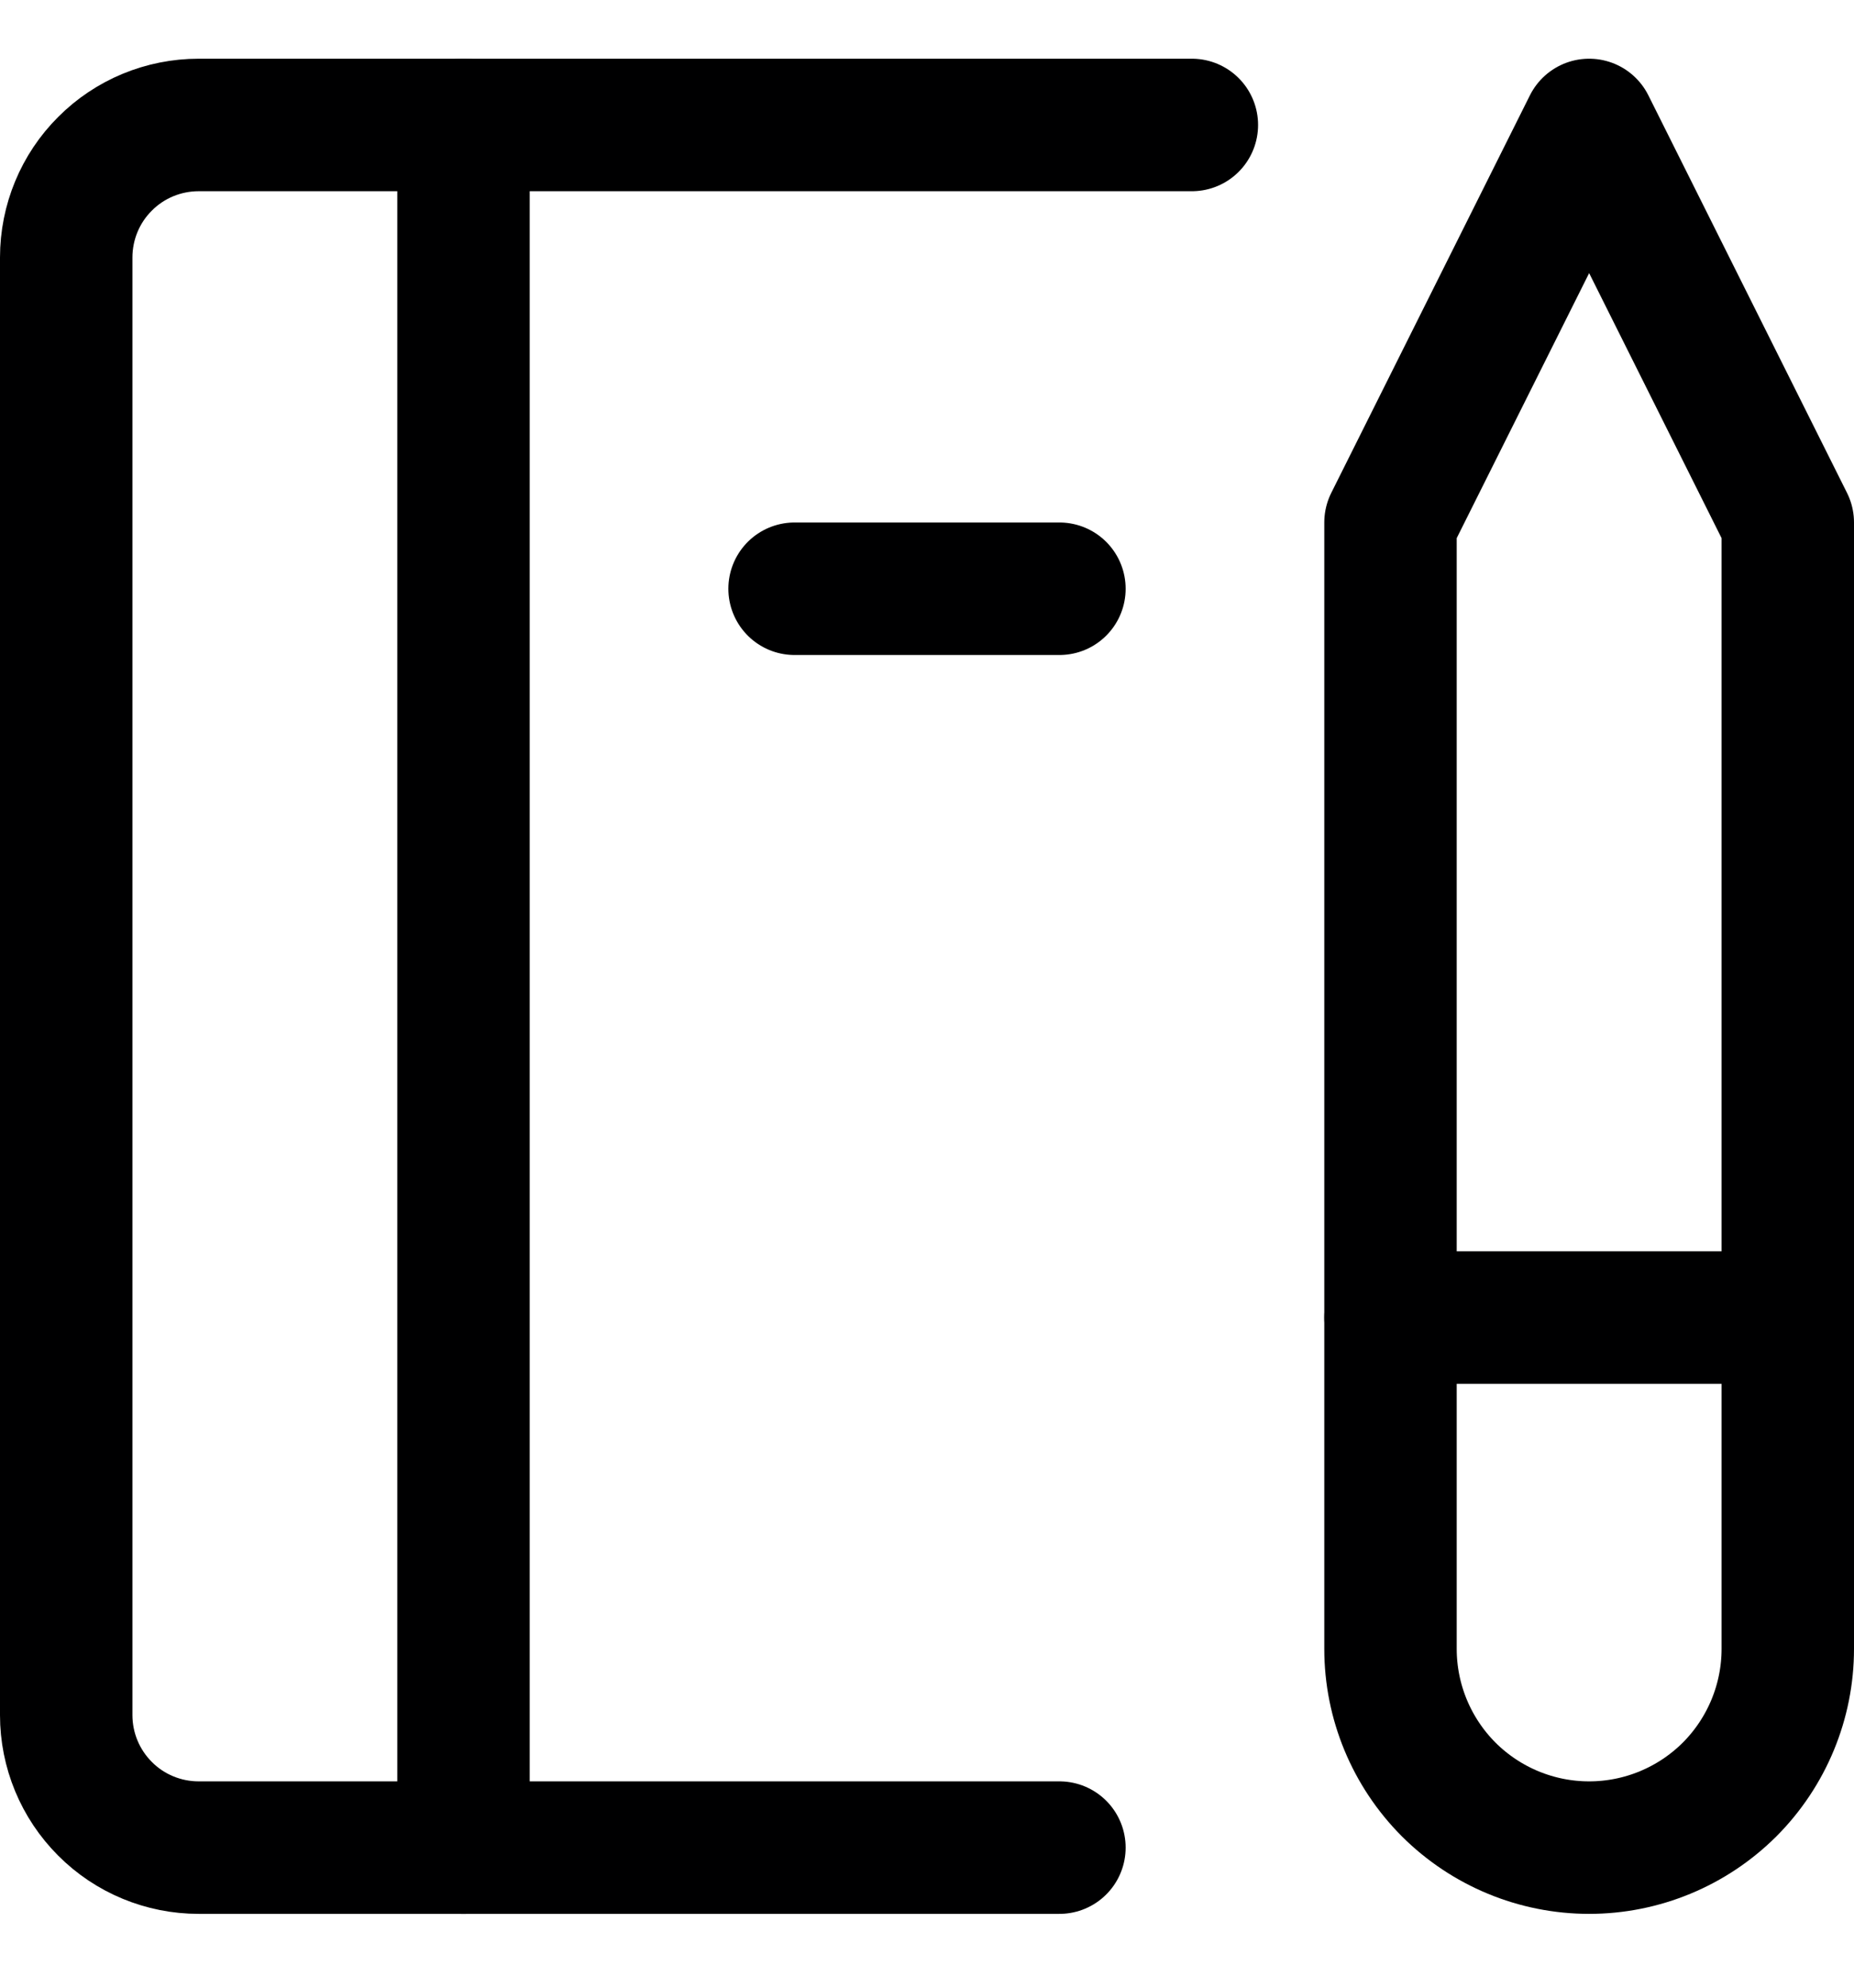 <svg width="14" height="15" viewBox="0 0 14 15" fill="none" xmlns="http://www.w3.org/2000/svg">
<path d="M8 13.943H1.5C1.235 13.943 0.98 13.838 0.793 13.65C0.605 13.462 0.5 13.208 0.5 12.943V1.943C0.5 1.678 0.605 1.423 0.793 1.236C0.98 1.048 1.235 0.943 1.5 0.943H9" stroke="#000001" stroke-linecap="round" stroke-linejoin="round"/>
<path d="M10.5 3.943L12 0.943L13.5 3.943V12.443C13.5 12.841 13.342 13.222 13.061 13.504C12.779 13.785 12.398 13.943 12 13.943C11.602 13.943 11.221 13.785 10.939 13.504C10.658 13.222 10.5 12.841 10.5 12.443V3.943Z" stroke="#000001" stroke-linecap="round" stroke-linejoin="round"/>
<path d="M10.5 9.943H13.5" stroke="#000001" stroke-linecap="round" stroke-linejoin="round"/>
<path d="M3.5 0.943V13.943" stroke="#000001" stroke-linecap="round" stroke-linejoin="round"/>
<path d="M6 4.443H8" stroke="#000001" stroke-linecap="round" stroke-linejoin="round"/>
</svg>
